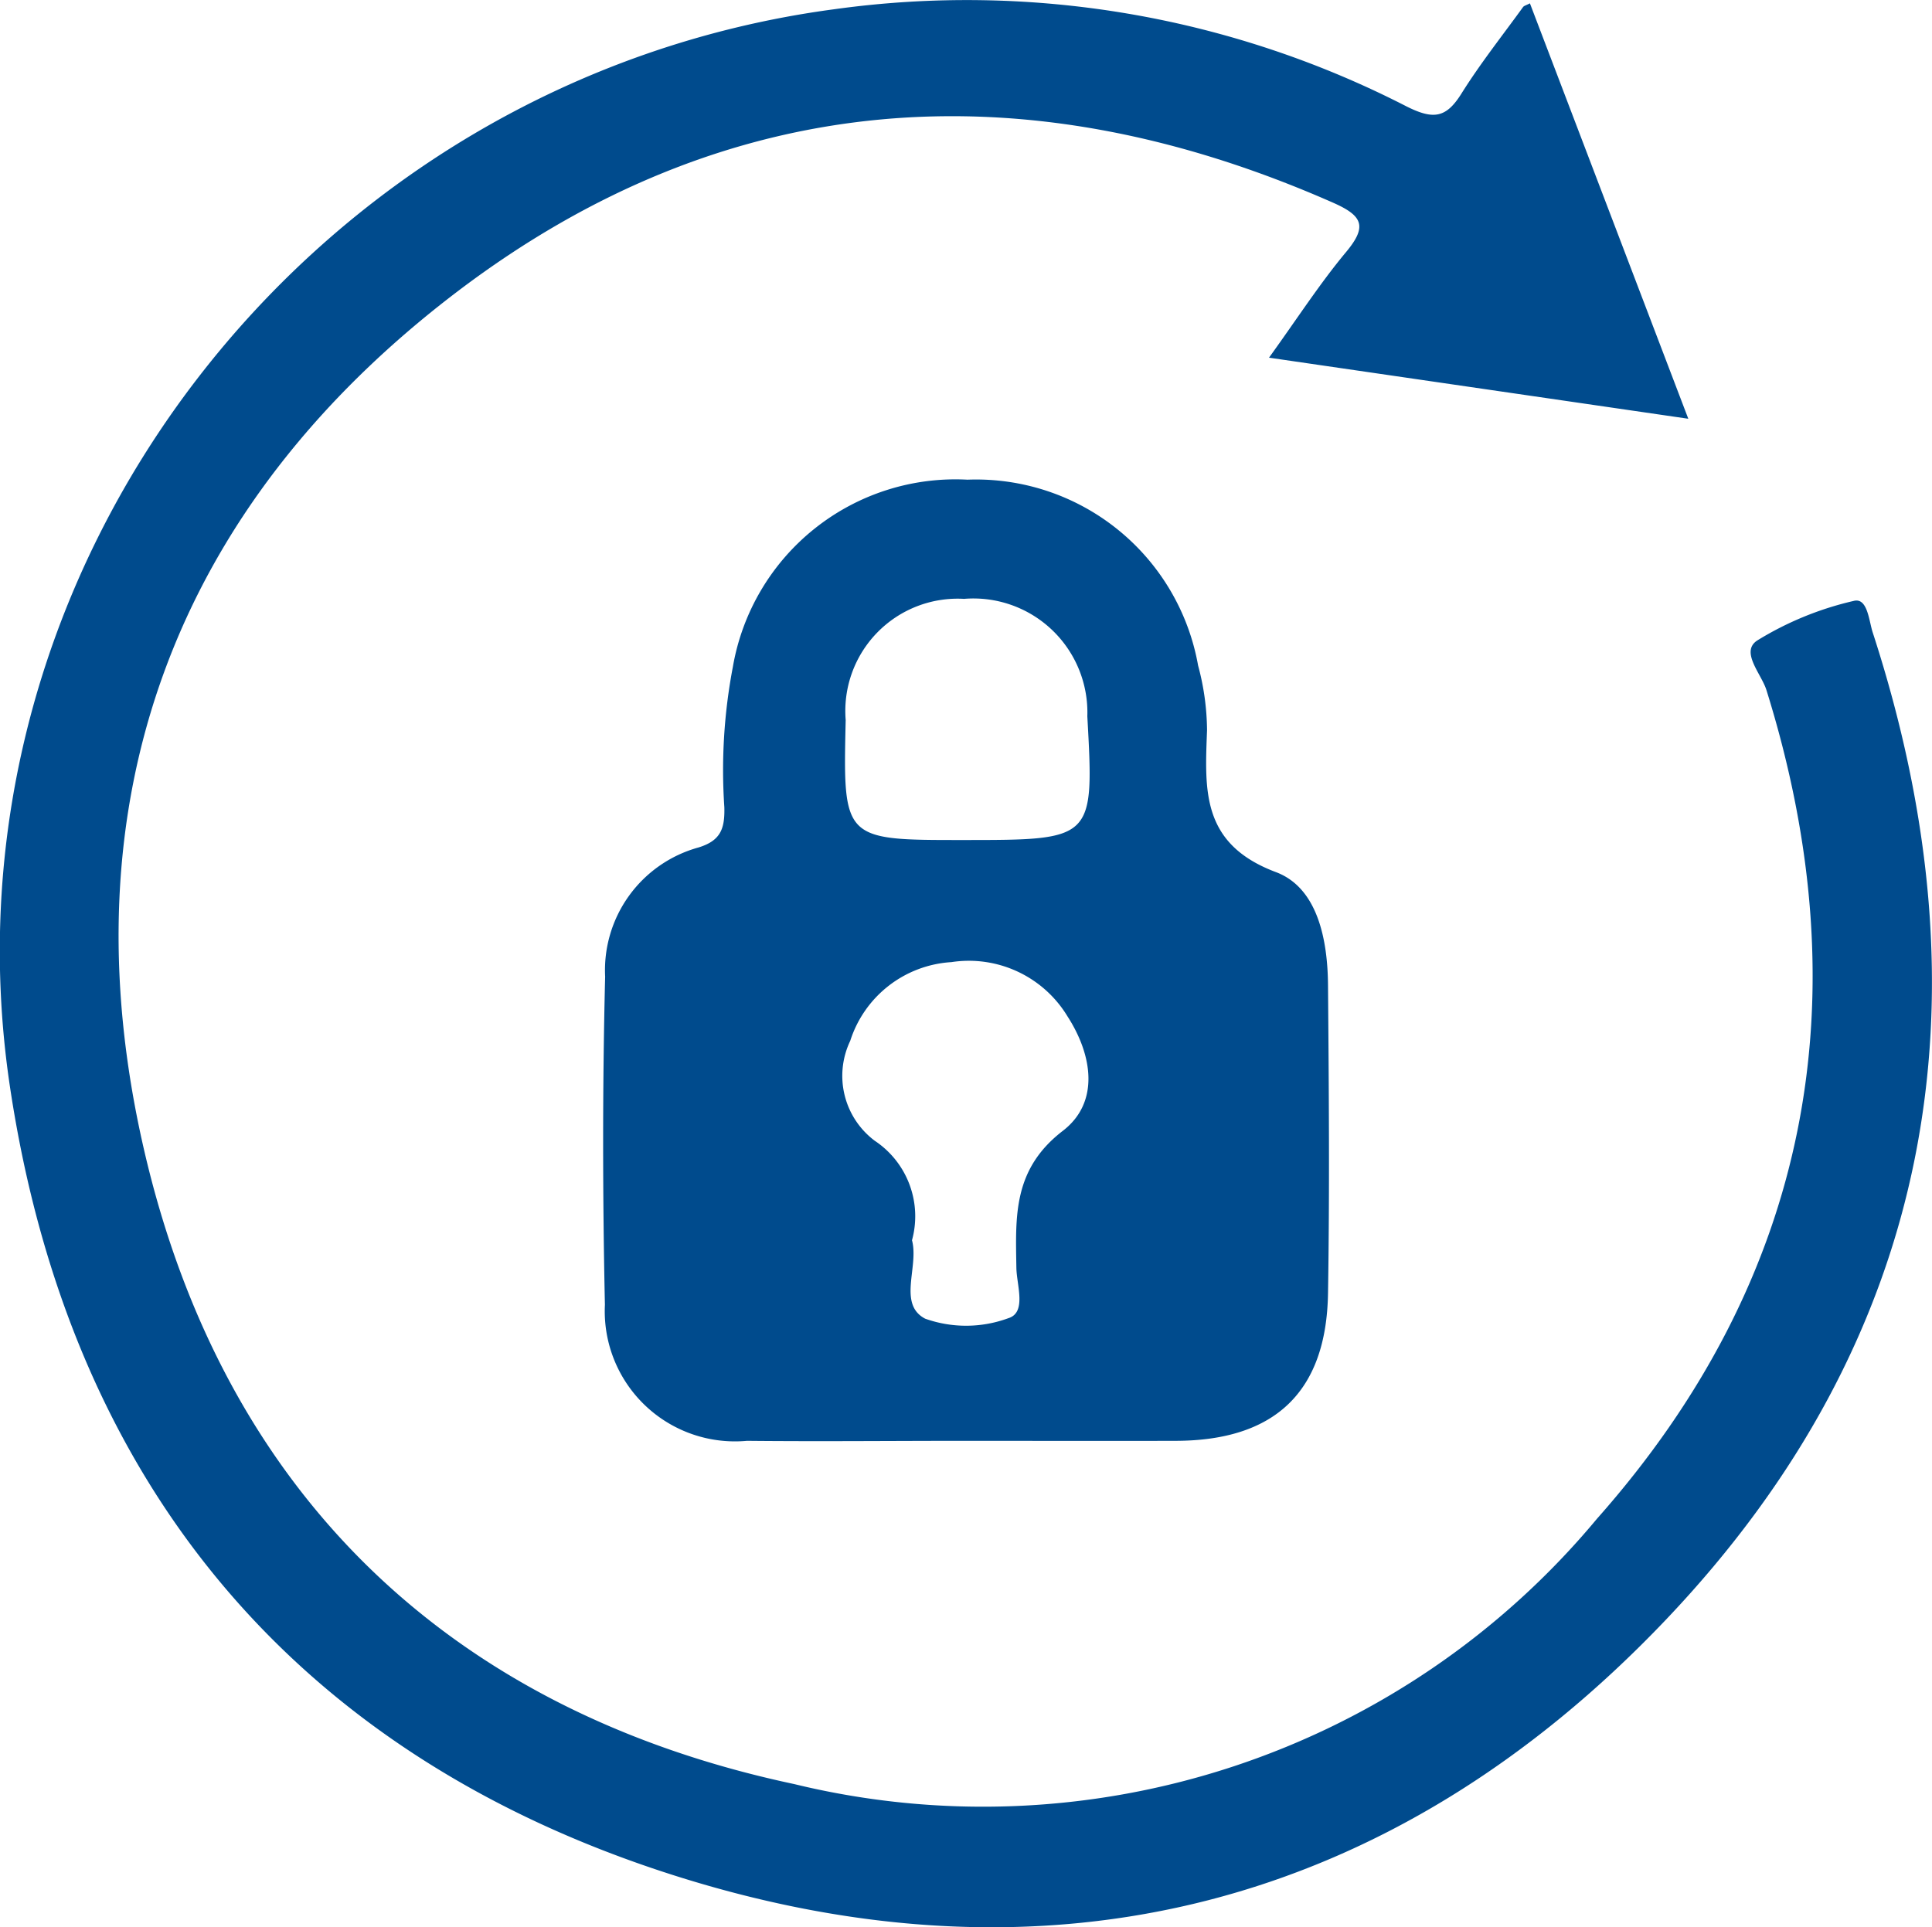 <svg xmlns="http://www.w3.org/2000/svg" width="50.16" height="50.041" viewBox="0 0 50.16 50.041">
  <g id="Group_3587" data-name="Group 3587" transform="translate(18010.566 17356.029)">
    <g id="Group_3586" data-name="Group 3586" transform="translate(-17572.232 -17655.033)">
      <path id="Path_136" data-name="Path 136" d="M-389.712,315.431c-.1-.3-.133-.916-.493-.823a8.326,8.326,0,0,0-2.508,1.029c-.444.294.109.865.241,1.288,2.493,7.987,1.132,15.276-4.4,21.517a20.732,20.732,0,0,1-20.843,6.89c-8.944-1.9-14.828-7.563-16.883-16.486-2.072-9,.787-16.685,8.134-22.268,6.979-5.3,14.715-5.849,22.741-2.31.773.341.891.617.336,1.282-.681.817-1.261,1.718-2,2.742l10.886,1.586-4.112-10.787c-.105.054-.158.064-.181.1-.538.743-1.109,1.464-1.595,2.24-.4.641-.729.688-1.436.332a24.981,24.981,0,0,0-14.857-2.518c-13.589,1.814-23.418,14.511-21.392,27.99,1.54,10.249,7.369,17.318,17.211,20.459,9.784,3.122,18.681.831,25.775-6.624C-388.128,333.754-386.6,325-389.712,315.431Z" fill="#004b8d"/>
      <path id="Path_137" data-name="Path 137" d="M-376.222,356.007a3.307,3.307,0,0,0-2.423,3.354c-.07,2.839-.066,5.682-.006,8.521a3.381,3.381,0,0,0,3.689,3.533c1.879.019,3.758,0,5.637,0,1.835,0,3.67.005,5.505,0,2.566-.009,3.9-1.271,3.943-3.825.043-2.665.022-5.332,0-8-.008-1.182-.267-2.536-1.352-2.943-1.944-.73-1.847-2.125-1.789-3.682a6.614,6.614,0,0,0-.232-1.683,5.854,5.854,0,0,0-5.989-4.826,5.863,5.863,0,0,0-6.089,4.857,14.264,14.264,0,0,0-.222,3.649C-375.536,355.519-375.644,355.83-376.222,356.007Zm3.823-3.3a2.916,2.916,0,0,1,3.073-3.156,2.959,2.959,0,0,1,3.2,3.049c.178,3.213.178,3.213-3.218,3.213C-372.47,355.815-372.47,355.815-372.4,352.708Zm.119,8.316a2.945,2.945,0,0,1,2.625-2.039,2.992,2.992,0,0,1,3.015,1.41c.656,1.018.832,2.238-.122,2.971-1.3,1-1.227,2.222-1.206,3.556.007.449.272,1.163-.208,1.309a3.172,3.172,0,0,1-2.16.013c-.72-.376-.158-1.349-.342-2.037a2.354,2.354,0,0,0-.967-2.583A2.107,2.107,0,0,1-372.28,361.025Z" transform="translate(-43.978 -34.996)" fill="#004b8d"/>
    </g>
  </g>
</svg>
